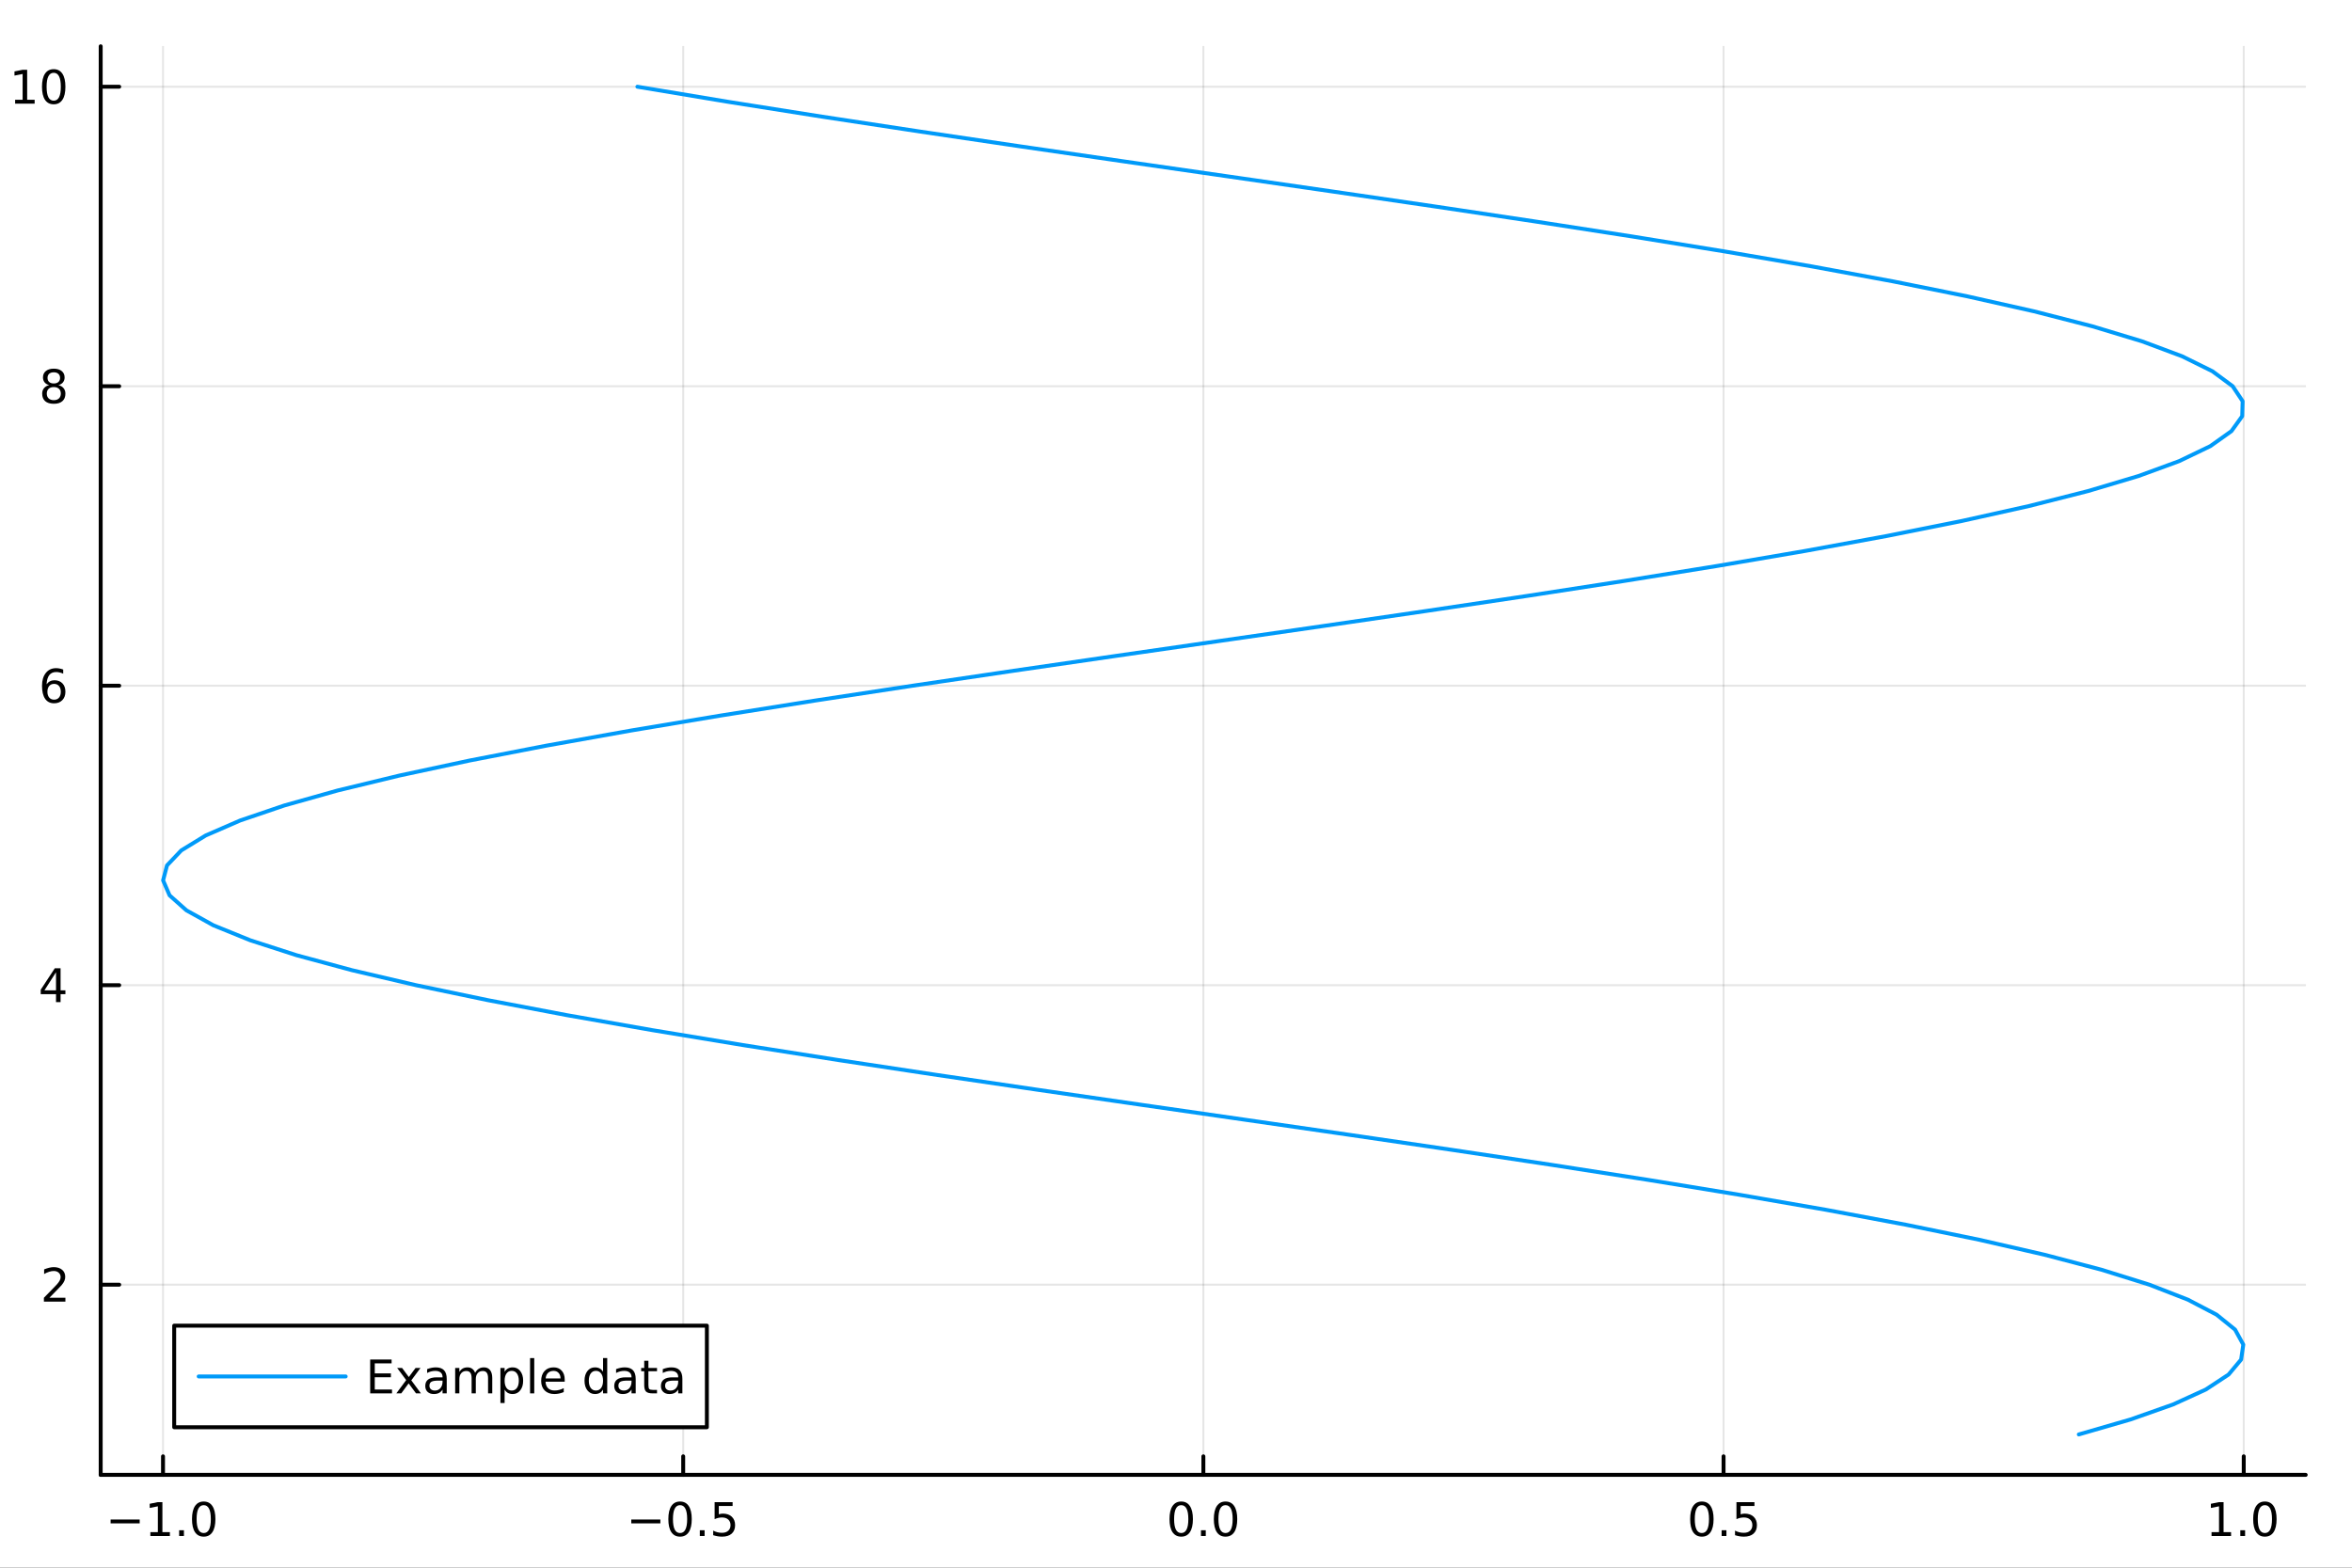 <?xml version="1.0" encoding="utf-8"?>
<svg xmlns="http://www.w3.org/2000/svg" xmlns:xlink="http://www.w3.org/1999/xlink" width="600" height="400" viewBox="0 0 2400 1600">
<rect x="0" y="0" width="2400" height="1600" fill="#333333" stroke="none"/>
<defs>
  <clipPath id="clip660">
    <rect x="0" y="0" width="2400" height="1600"/>
  </clipPath>
</defs>
<path clip-path="url(#clip660)" d="M0 1600 L2400 1600 L2400 0 L0 0  Z" fill="#ffffff" fill-rule="evenodd" fill-opacity="1"/>
<defs>
  <clipPath id="clip661">
    <rect x="480" y="0" width="1681" height="1600"/>
  </clipPath>
</defs>
<path clip-path="url(#clip660)" d="M102.74 1505.26 L2352.76 1505.26 L2352.76 47.244 L102.74 47.244  Z" fill="#ffffff" fill-rule="evenodd" fill-opacity="1"/>
<defs>
  <clipPath id="clip662">
    <rect x="102" y="47" width="2251" height="1459"/>
  </clipPath>
</defs>
<polyline clip-path="url(#clip662)" style="stroke:#000000; stroke-linecap:round; stroke-linejoin:round; stroke-width:2; stroke-opacity:0.1; fill:none" points="166.338,1505.26 166.338,47.244 "/>
<polyline clip-path="url(#clip662)" style="stroke:#000000; stroke-linecap:round; stroke-linejoin:round; stroke-width:2; stroke-opacity:0.1; fill:none" points="697.136,1505.26 697.136,47.244 "/>
<polyline clip-path="url(#clip662)" style="stroke:#000000; stroke-linecap:round; stroke-linejoin:round; stroke-width:2; stroke-opacity:0.1; fill:none" points="1227.93,1505.26 1227.93,47.244 "/>
<polyline clip-path="url(#clip662)" style="stroke:#000000; stroke-linecap:round; stroke-linejoin:round; stroke-width:2; stroke-opacity:0.1; fill:none" points="1758.73,1505.26 1758.73,47.244 "/>
<polyline clip-path="url(#clip662)" style="stroke:#000000; stroke-linecap:round; stroke-linejoin:round; stroke-width:2; stroke-opacity:0.1; fill:none" points="2289.53,1505.26 2289.53,47.244 "/>
<polyline clip-path="url(#clip660)" style="stroke:#000000; stroke-linecap:round; stroke-linejoin:round; stroke-width:4; stroke-opacity:1; fill:none" points="102.74,1505.26 2352.76,1505.26 "/>
<polyline clip-path="url(#clip660)" style="stroke:#000000; stroke-linecap:round; stroke-linejoin:round; stroke-width:4; stroke-opacity:1; fill:none" points="166.338,1505.26 166.338,1486.36 "/>
<polyline clip-path="url(#clip660)" style="stroke:#000000; stroke-linecap:round; stroke-linejoin:round; stroke-width:4; stroke-opacity:1; fill:none" points="697.136,1505.26 697.136,1486.36 "/>
<polyline clip-path="url(#clip660)" style="stroke:#000000; stroke-linecap:round; stroke-linejoin:round; stroke-width:4; stroke-opacity:1; fill:none" points="1227.93,1505.26 1227.93,1486.36 "/>
<polyline clip-path="url(#clip660)" style="stroke:#000000; stroke-linecap:round; stroke-linejoin:round; stroke-width:4; stroke-opacity:1; fill:none" points="1758.73,1505.26 1758.73,1486.36 "/>
<polyline clip-path="url(#clip660)" style="stroke:#000000; stroke-linecap:round; stroke-linejoin:round; stroke-width:4; stroke-opacity:1; fill:none" points="2289.53,1505.26 2289.53,1486.36 "/>
<path clip-path="url(#clip660)" d="M112.866 1550.83 L142.542 1550.83 L142.542 1554.77 L112.866 1554.77 L112.866 1550.83 Z" fill="#000000" fill-rule="nonzero" fill-opacity="1" /><path clip-path="url(#clip660)" d="M153.445 1563.72 L161.084 1563.72 L161.084 1537.36 L152.774 1539.03 L152.774 1534.77 L161.037 1533.1 L165.713 1533.1 L165.713 1563.72 L173.352 1563.72 L173.352 1567.66 L153.445 1567.66 L153.445 1563.72 Z" fill="#000000" fill-rule="nonzero" fill-opacity="1" /><path clip-path="url(#clip660)" d="M182.797 1561.78 L187.681 1561.78 L187.681 1567.66 L182.797 1567.66 L182.797 1561.78 Z" fill="#000000" fill-rule="nonzero" fill-opacity="1" /><path clip-path="url(#clip660)" d="M207.866 1536.18 Q204.255 1536.18 202.426 1539.74 Q200.621 1543.28 200.621 1550.41 Q200.621 1557.52 202.426 1561.09 Q204.255 1564.63 207.866 1564.63 Q211.5 1564.63 213.306 1561.09 Q215.134 1557.52 215.134 1550.41 Q215.134 1543.28 213.306 1539.74 Q211.5 1536.18 207.866 1536.18 M207.866 1532.47 Q213.676 1532.47 216.732 1537.08 Q219.81 1541.66 219.81 1550.41 Q219.81 1559.14 216.732 1563.75 Q213.676 1568.33 207.866 1568.33 Q202.056 1568.33 198.977 1563.75 Q195.922 1559.14 195.922 1550.41 Q195.922 1541.66 198.977 1537.08 Q202.056 1532.47 207.866 1532.47 Z" fill="#000000" fill-rule="nonzero" fill-opacity="1" /><path clip-path="url(#clip660)" d="M644.162 1550.83 L673.838 1550.83 L673.838 1554.77 L644.162 1554.77 L644.162 1550.83 Z" fill="#000000" fill-rule="nonzero" fill-opacity="1" /><path clip-path="url(#clip660)" d="M693.93 1536.18 Q690.319 1536.18 688.49 1539.74 Q686.685 1543.28 686.685 1550.41 Q686.685 1557.52 688.49 1561.09 Q690.319 1564.63 693.93 1564.63 Q697.564 1564.63 699.37 1561.09 Q701.198 1557.52 701.198 1550.41 Q701.198 1543.28 699.37 1539.74 Q697.564 1536.18 693.93 1536.18 M693.93 1532.47 Q699.74 1532.47 702.796 1537.08 Q705.874 1541.66 705.874 1550.41 Q705.874 1559.14 702.796 1563.75 Q699.74 1568.33 693.93 1568.33 Q688.12 1568.33 685.041 1563.75 Q681.986 1559.14 681.986 1550.41 Q681.986 1541.66 685.041 1537.08 Q688.12 1532.47 693.93 1532.47 Z" fill="#000000" fill-rule="nonzero" fill-opacity="1" /><path clip-path="url(#clip660)" d="M714.092 1561.78 L718.976 1561.78 L718.976 1567.66 L714.092 1567.66 L714.092 1561.78 Z" fill="#000000" fill-rule="nonzero" fill-opacity="1" /><path clip-path="url(#clip660)" d="M729.208 1533.1 L747.564 1533.1 L747.564 1537.04 L733.49 1537.04 L733.49 1545.51 Q734.508 1545.16 735.527 1545 Q736.546 1544.81 737.564 1544.81 Q743.351 1544.81 746.731 1547.98 Q750.11 1551.16 750.11 1556.57 Q750.11 1562.15 746.638 1565.25 Q743.166 1568.33 736.846 1568.33 Q734.671 1568.33 732.402 1567.96 Q730.157 1567.59 727.749 1566.85 L727.749 1562.15 Q729.833 1563.28 732.055 1563.84 Q734.277 1564.4 736.754 1564.4 Q740.758 1564.4 743.096 1562.29 Q745.434 1560.18 745.434 1556.57 Q745.434 1552.96 743.096 1550.85 Q740.758 1548.75 736.754 1548.75 Q734.879 1548.75 733.004 1549.16 Q731.152 1549.58 729.208 1550.46 L729.208 1533.1 Z" fill="#000000" fill-rule="nonzero" fill-opacity="1" /><path clip-path="url(#clip660)" d="M1205.32 1536.18 Q1201.71 1536.18 1199.88 1539.74 Q1198.07 1543.28 1198.07 1550.41 Q1198.07 1557.52 1199.88 1561.09 Q1201.71 1564.63 1205.32 1564.63 Q1208.95 1564.63 1210.76 1561.09 Q1212.59 1557.52 1212.59 1550.41 Q1212.59 1543.28 1210.76 1539.74 Q1208.95 1536.18 1205.32 1536.18 M1205.32 1532.47 Q1211.13 1532.47 1214.18 1537.08 Q1217.26 1541.66 1217.26 1550.41 Q1217.26 1559.14 1214.18 1563.75 Q1211.13 1568.33 1205.32 1568.33 Q1199.51 1568.33 1196.43 1563.75 Q1193.37 1559.14 1193.37 1550.41 Q1193.37 1541.66 1196.43 1537.08 Q1199.51 1532.47 1205.32 1532.47 Z" fill="#000000" fill-rule="nonzero" fill-opacity="1" /><path clip-path="url(#clip660)" d="M1225.48 1561.78 L1230.36 1561.78 L1230.36 1567.66 L1225.48 1567.66 L1225.48 1561.78 Z" fill="#000000" fill-rule="nonzero" fill-opacity="1" /><path clip-path="url(#clip660)" d="M1250.55 1536.18 Q1246.94 1536.18 1245.11 1539.74 Q1243.3 1543.28 1243.3 1550.41 Q1243.3 1557.52 1245.11 1561.09 Q1246.94 1564.63 1250.55 1564.63 Q1254.18 1564.63 1255.99 1561.09 Q1257.82 1557.52 1257.82 1550.41 Q1257.82 1543.28 1255.99 1539.74 Q1254.18 1536.18 1250.55 1536.18 M1250.55 1532.47 Q1256.36 1532.47 1259.41 1537.08 Q1262.49 1541.66 1262.49 1550.41 Q1262.49 1559.14 1259.41 1563.75 Q1256.36 1568.33 1250.55 1568.33 Q1244.74 1568.33 1241.66 1563.75 Q1238.6 1559.14 1238.6 1550.41 Q1238.6 1541.66 1241.66 1537.08 Q1244.74 1532.47 1250.55 1532.47 Z" fill="#000000" fill-rule="nonzero" fill-opacity="1" /><path clip-path="url(#clip660)" d="M1736.61 1536.18 Q1733 1536.18 1731.17 1539.74 Q1729.37 1543.28 1729.37 1550.41 Q1729.37 1557.52 1731.17 1561.09 Q1733 1564.63 1736.61 1564.63 Q1740.25 1564.63 1742.05 1561.09 Q1743.88 1557.52 1743.88 1550.41 Q1743.88 1543.28 1742.05 1539.74 Q1740.25 1536.18 1736.61 1536.18 M1736.61 1532.47 Q1742.42 1532.47 1745.48 1537.08 Q1748.56 1541.66 1748.56 1550.41 Q1748.56 1559.14 1745.48 1563.75 Q1742.42 1568.33 1736.61 1568.33 Q1730.8 1568.33 1727.72 1563.75 Q1724.67 1559.14 1724.67 1550.41 Q1724.67 1541.66 1727.72 1537.08 Q1730.8 1532.47 1736.61 1532.47 Z" fill="#000000" fill-rule="nonzero" fill-opacity="1" /><path clip-path="url(#clip660)" d="M1756.78 1561.78 L1761.66 1561.78 L1761.66 1567.66 L1756.78 1567.66 L1756.78 1561.78 Z" fill="#000000" fill-rule="nonzero" fill-opacity="1" /><path clip-path="url(#clip660)" d="M1771.89 1533.1 L1790.25 1533.1 L1790.25 1537.04 L1776.17 1537.04 L1776.17 1545.51 Q1777.19 1545.16 1778.21 1545 Q1779.23 1544.81 1780.25 1544.81 Q1786.03 1544.81 1789.41 1547.98 Q1792.79 1551.16 1792.79 1556.57 Q1792.79 1562.15 1789.32 1565.25 Q1785.85 1568.33 1779.53 1568.33 Q1777.35 1568.33 1775.09 1567.96 Q1772.84 1567.59 1770.43 1566.85 L1770.43 1562.15 Q1772.52 1563.28 1774.74 1563.84 Q1776.96 1564.4 1779.44 1564.4 Q1783.44 1564.4 1785.78 1562.29 Q1788.12 1560.18 1788.12 1556.57 Q1788.12 1552.96 1785.78 1550.85 Q1783.44 1548.75 1779.44 1548.75 Q1777.56 1548.75 1775.69 1549.16 Q1773.84 1549.58 1771.89 1550.46 L1771.89 1533.1 Z" fill="#000000" fill-rule="nonzero" fill-opacity="1" /><path clip-path="url(#clip660)" d="M2256.68 1563.72 L2264.32 1563.72 L2264.32 1537.36 L2256.01 1539.03 L2256.01 1534.77 L2264.27 1533.1 L2268.95 1533.1 L2268.95 1563.72 L2276.59 1563.72 L2276.59 1567.66 L2256.68 1567.66 L2256.68 1563.72 Z" fill="#000000" fill-rule="nonzero" fill-opacity="1" /><path clip-path="url(#clip660)" d="M2286.03 1561.78 L2290.92 1561.78 L2290.92 1567.66 L2286.03 1567.66 L2286.03 1561.78 Z" fill="#000000" fill-rule="nonzero" fill-opacity="1" /><path clip-path="url(#clip660)" d="M2311.1 1536.18 Q2307.49 1536.18 2305.66 1539.74 Q2303.86 1543.28 2303.86 1550.41 Q2303.86 1557.52 2305.66 1561.09 Q2307.49 1564.63 2311.1 1564.63 Q2314.74 1564.63 2316.54 1561.09 Q2318.37 1557.52 2318.37 1550.41 Q2318.37 1543.28 2316.54 1539.74 Q2314.74 1536.18 2311.1 1536.18 M2311.1 1532.47 Q2316.91 1532.47 2319.97 1537.08 Q2323.05 1541.66 2323.05 1550.41 Q2323.05 1559.14 2319.97 1563.75 Q2316.91 1568.33 2311.1 1568.33 Q2305.29 1568.33 2302.21 1563.75 Q2299.16 1559.14 2299.16 1550.41 Q2299.16 1541.66 2302.21 1537.08 Q2305.29 1532.47 2311.1 1532.47 Z" fill="#000000" fill-rule="nonzero" fill-opacity="1" /><path clip-path="url(#clip660)" d="M1166.24 1615.53 L1166.24 1621.06 Q1163.76 1619.79 1161.08 1619.15 Q1158.41 1618.52 1155.55 1618.52 Q1151.18 1618.52 1148.99 1619.85 Q1146.82 1621.19 1146.82 1623.87 Q1146.82 1625.9 1148.38 1627.08 Q1149.94 1628.23 1154.65 1629.28 L1156.66 1629.72 Q1162.9 1631.06 1165.51 1633.51 Q1168.15 1635.93 1168.15 1640.29 Q1168.15 1645.25 1164.2 1648.15 Q1160.29 1651.05 1153.41 1651.05 Q1150.55 1651.05 1147.43 1650.47 Q1144.34 1649.93 1140.9 1648.82 L1140.9 1642.77 Q1144.15 1644.46 1147.3 1645.32 Q1150.45 1646.15 1153.54 1646.15 Q1157.68 1646.15 1159.91 1644.74 Q1162.13 1643.31 1162.13 1640.73 Q1162.13 1638.35 1160.51 1637.07 Q1158.92 1635.8 1153.48 1634.62 L1151.44 1634.15 Q1146 1633 1143.58 1630.64 Q1141.16 1628.26 1141.16 1624.12 Q1141.16 1619.09 1144.72 1616.35 Q1148.29 1613.62 1154.84 1613.62 Q1158.09 1613.62 1160.96 1614.09 Q1163.82 1614.57 1166.24 1615.53 Z" fill="#000000" fill-rule="nonzero" fill-opacity="1" /><path clip-path="url(#clip660)" d="M1177.47 1614.48 L1183.33 1614.48 L1183.33 1650.12 L1177.47 1650.12 L1177.47 1614.48 M1177.47 1600.6 L1183.33 1600.6 L1183.33 1608.01 L1177.47 1608.01 L1177.47 1600.6 Z" fill="#000000" fill-rule="nonzero" fill-opacity="1" /><path clip-path="url(#clip660)" d="M1225.22 1628.61 L1225.22 1650.12 L1219.36 1650.12 L1219.36 1628.8 Q1219.36 1623.74 1217.39 1621.22 Q1215.41 1618.71 1211.47 1618.71 Q1206.73 1618.71 1203.99 1621.73 Q1201.25 1624.76 1201.25 1629.98 L1201.25 1650.12 L1195.36 1650.12 L1195.36 1614.48 L1201.25 1614.48 L1201.25 1620.01 Q1203.35 1616.8 1206.18 1615.21 Q1209.05 1613.62 1212.77 1613.62 Q1218.92 1613.62 1222.07 1617.44 Q1225.22 1621.22 1225.22 1628.61 Z" fill="#000000" fill-rule="nonzero" fill-opacity="1" /><path clip-path="url(#clip660)" d="M1250.97 1600.66 Q1246.7 1607.98 1244.63 1615.14 Q1242.56 1622.31 1242.56 1629.66 Q1242.56 1637.01 1244.63 1644.24 Q1246.73 1651.43 1250.97 1658.72 L1245.87 1658.72 Q1241.1 1651.24 1238.71 1644.01 Q1236.36 1636.79 1236.36 1629.66 Q1236.36 1622.56 1238.71 1615.37 Q1241.07 1608.17 1245.87 1600.66 L1250.97 1600.66 Z" fill="#000000" fill-rule="nonzero" fill-opacity="1" /><path clip-path="url(#clip660)" d="M1277.16 1653.43 Q1274.68 1659.8 1272.32 1661.74 Q1269.97 1663.68 1266.02 1663.68 L1261.34 1663.68 L1261.34 1658.78 L1264.78 1658.78 Q1267.2 1658.78 1268.54 1657.64 Q1269.87 1656.49 1271.5 1652.22 L1272.55 1649.55 L1258.13 1614.48 L1264.33 1614.48 L1275.47 1642.36 L1286.61 1614.48 L1292.82 1614.48 L1277.16 1653.43 Z" fill="#000000" fill-rule="nonzero" fill-opacity="1" /><path clip-path="url(#clip660)" d="M1299.98 1600.66 L1305.08 1600.66 Q1309.85 1608.17 1312.21 1615.37 Q1314.59 1622.56 1314.59 1629.66 Q1314.59 1636.79 1312.21 1644.01 Q1309.85 1651.24 1305.08 1658.72 L1299.98 1658.72 Q1304.22 1651.43 1306.28 1644.24 Q1308.39 1637.01 1308.39 1629.66 Q1308.39 1622.31 1306.28 1615.14 Q1304.22 1607.98 1299.98 1600.66 Z" fill="#000000" fill-rule="nonzero" fill-opacity="1" /><polyline clip-path="url(#clip662)" style="stroke:#000000; stroke-linecap:round; stroke-linejoin:round; stroke-width:2; stroke-opacity:0.1; fill:none" points="102.74,1311.16 2352.76,1311.16 "/>
<polyline clip-path="url(#clip662)" style="stroke:#000000; stroke-linecap:round; stroke-linejoin:round; stroke-width:2; stroke-opacity:0.1; fill:none" points="102.74,1005.5 2352.76,1005.5 "/>
<polyline clip-path="url(#clip662)" style="stroke:#000000; stroke-linecap:round; stroke-linejoin:round; stroke-width:2; stroke-opacity:0.1; fill:none" points="102.74,699.836 2352.76,699.836 "/>
<polyline clip-path="url(#clip662)" style="stroke:#000000; stroke-linecap:round; stroke-linejoin:round; stroke-width:2; stroke-opacity:0.1; fill:none" points="102.74,394.172 2352.76,394.172 "/>
<polyline clip-path="url(#clip662)" style="stroke:#000000; stroke-linecap:round; stroke-linejoin:round; stroke-width:2; stroke-opacity:0.1; fill:none" points="102.74,88.509 2352.76,88.509 "/>
<polyline clip-path="url(#clip660)" style="stroke:#000000; stroke-linecap:round; stroke-linejoin:round; stroke-width:4; stroke-opacity:1; fill:none" points="102.74,1505.26 102.74,47.244 "/>
<polyline clip-path="url(#clip660)" style="stroke:#000000; stroke-linecap:round; stroke-linejoin:round; stroke-width:4; stroke-opacity:1; fill:none" points="102.74,1311.16 121.638,1311.16 "/>
<polyline clip-path="url(#clip660)" style="stroke:#000000; stroke-linecap:round; stroke-linejoin:round; stroke-width:4; stroke-opacity:1; fill:none" points="102.74,1005.5 121.638,1005.5 "/>
<polyline clip-path="url(#clip660)" style="stroke:#000000; stroke-linecap:round; stroke-linejoin:round; stroke-width:4; stroke-opacity:1; fill:none" points="102.74,699.836 121.638,699.836 "/>
<polyline clip-path="url(#clip660)" style="stroke:#000000; stroke-linecap:round; stroke-linejoin:round; stroke-width:4; stroke-opacity:1; fill:none" points="102.74,394.172 121.638,394.172 "/>
<polyline clip-path="url(#clip660)" style="stroke:#000000; stroke-linecap:round; stroke-linejoin:round; stroke-width:4; stroke-opacity:1; fill:none" points="102.74,88.509 121.638,88.509 "/>
<path clip-path="url(#clip660)" d="M50.421 1324.51 L66.74 1324.51 L66.74 1328.44 L44.796 1328.44 L44.796 1324.51 Q47.458 1321.75 52.041 1317.12 Q56.648 1312.47 57.828 1311.13 Q60.074 1308.61 60.953 1306.87 Q61.856 1305.11 61.856 1303.42 Q61.856 1300.67 59.911 1298.93 Q57.99 1297.19 54.888 1297.19 Q52.689 1297.19 50.236 1297.96 Q47.805 1298.72 45.027 1300.27 L45.027 1295.55 Q47.851 1294.42 50.305 1293.84 Q52.759 1293.26 54.796 1293.26 Q60.166 1293.26 63.361 1295.94 Q66.555 1298.63 66.555 1303.12 Q66.555 1305.25 65.745 1307.17 Q64.958 1309.07 62.851 1311.66 Q62.273 1312.33 59.171 1315.55 Q56.069 1318.74 50.421 1324.51 Z" fill="#000000" fill-rule="nonzero" fill-opacity="1" /><path clip-path="url(#clip660)" d="M57.157 992.294 L45.351 1010.74 L57.157 1010.74 L57.157 992.294 M55.93 988.22 L61.81 988.22 L61.81 1010.74 L66.74 1010.74 L66.74 1014.63 L61.81 1014.63 L61.81 1022.78 L57.157 1022.78 L57.157 1014.63 L41.555 1014.63 L41.555 1010.12 L55.93 988.22 Z" fill="#000000" fill-rule="nonzero" fill-opacity="1" /><path clip-path="url(#clip660)" d="M55.212 697.973 Q52.064 697.973 50.212 700.125 Q48.384 702.278 48.384 706.028 Q48.384 709.755 50.212 711.931 Q52.064 714.084 55.212 714.084 Q58.361 714.084 60.189 711.931 Q62.041 709.755 62.041 706.028 Q62.041 702.278 60.189 700.125 Q58.361 697.973 55.212 697.973 M64.495 683.32 L64.495 687.579 Q62.736 686.746 60.93 686.306 Q59.148 685.866 57.388 685.866 Q52.759 685.866 50.305 688.991 Q47.874 692.116 47.527 698.436 Q48.893 696.422 50.953 695.357 Q53.013 694.269 55.49 694.269 Q60.699 694.269 63.708 697.44 Q66.74 700.588 66.74 706.028 Q66.74 711.352 63.592 714.57 Q60.444 717.787 55.212 717.787 Q49.217 717.787 46.046 713.204 Q42.874 708.598 42.874 699.871 Q42.874 691.676 46.763 686.815 Q50.652 681.931 57.203 681.931 Q58.962 681.931 60.745 682.278 Q62.55 682.625 64.495 683.32 Z" fill="#000000" fill-rule="nonzero" fill-opacity="1" /><path clip-path="url(#clip660)" d="M54.888 395.04 Q51.555 395.04 49.634 396.823 Q47.736 398.605 47.736 401.73 Q47.736 404.855 49.634 406.638 Q51.555 408.42 54.888 408.42 Q58.222 408.42 60.143 406.638 Q62.064 404.832 62.064 401.73 Q62.064 398.605 60.143 396.823 Q58.245 395.04 54.888 395.04 M50.212 393.05 Q47.203 392.309 45.513 390.249 Q43.847 388.189 43.847 385.226 Q43.847 381.082 46.787 378.675 Q49.749 376.267 54.888 376.267 Q60.05 376.267 62.99 378.675 Q65.93 381.082 65.93 385.226 Q65.93 388.189 64.24 390.249 Q62.574 392.309 59.587 393.05 Q62.967 393.837 64.842 396.128 Q66.74 398.42 66.74 401.73 Q66.74 406.753 63.661 409.438 Q60.606 412.124 54.888 412.124 Q49.171 412.124 46.092 409.438 Q43.037 406.753 43.037 401.73 Q43.037 398.42 44.935 396.128 Q46.833 393.837 50.212 393.05 M48.499 385.665 Q48.499 388.351 50.166 389.855 Q51.856 391.36 54.888 391.36 Q57.898 391.36 59.587 389.855 Q61.3 388.351 61.3 385.665 Q61.3 382.98 59.587 381.476 Q57.898 379.971 54.888 379.971 Q51.856 379.971 50.166 381.476 Q48.499 382.98 48.499 385.665 Z" fill="#000000" fill-rule="nonzero" fill-opacity="1" /><path clip-path="url(#clip660)" d="M15.444 101.854 L23.083 101.854 L23.083 75.488 L14.773 77.155 L14.773 72.895 L23.037 71.229 L27.713 71.229 L27.713 101.854 L35.351 101.854 L35.351 105.789 L15.444 105.789 L15.444 101.854 Z" fill="#000000" fill-rule="nonzero" fill-opacity="1" /><path clip-path="url(#clip660)" d="M54.796 74.307 Q51.185 74.307 49.356 77.872 Q47.55 81.414 47.55 88.543 Q47.55 95.65 49.356 99.215 Q51.185 102.756 54.796 102.756 Q58.43 102.756 60.236 99.215 Q62.064 95.65 62.064 88.543 Q62.064 81.414 60.236 77.872 Q58.43 74.307 54.796 74.307 M54.796 70.604 Q60.606 70.604 63.661 75.21 Q66.74 79.793 66.74 88.543 Q66.74 97.27 63.661 101.877 Q60.606 106.46 54.796 106.46 Q48.986 106.46 45.907 101.877 Q42.851 97.27 42.851 88.543 Q42.851 79.793 45.907 75.21 Q48.986 70.604 54.796 70.604 Z" fill="#000000" fill-rule="nonzero" fill-opacity="1" /><path clip-path="url(#clip660)" d="M-32.173 890.31 Q-25.807 892.792 -23.866 895.147 Q-21.924 897.503 -21.924 901.45 L-21.924 906.128 L-26.826 906.128 L-26.826 902.691 Q-26.826 900.272 -27.972 898.935 Q-29.117 897.598 -33.383 895.975 L-36.056 894.925 L-71.131 909.343 L-71.131 903.136 L-43.249 891.996 L-71.131 880.856 L-71.131 874.65 L-32.173 890.31 Z" fill="#000000" fill-rule="nonzero" fill-opacity="1" /><path clip-path="url(#clip660)" d="M-71.131 850.046 L-71.131 843.84 L-41.212 832.7 L-71.131 821.56 L-71.131 815.353 L-35.483 828.721 L-35.483 836.678 L-71.131 850.046 Z" fill="#000000" fill-rule="nonzero" fill-opacity="1" /><path clip-path="url(#clip660)" d="M-53.403 791.068 Q-53.403 798.166 -51.779 800.903 Q-50.156 803.64 -46.241 803.64 Q-43.122 803.64 -41.276 801.603 Q-39.462 799.535 -39.462 796.002 Q-39.462 791.132 -42.899 788.204 Q-46.368 785.244 -52.098 785.244 L-53.403 785.244 L-53.403 791.068 M-55.822 779.387 L-35.483 779.387 L-35.483 785.244 L-40.894 785.244 Q-37.648 787.249 -36.088 790.241 Q-34.56 793.232 -34.56 797.561 Q-34.56 803.036 -37.616 806.282 Q-40.703 809.497 -45.859 809.497 Q-51.875 809.497 -54.93 805.486 Q-57.986 801.444 -57.986 793.455 L-57.986 785.244 L-58.559 785.244 Q-62.601 785.244 -64.797 787.917 Q-67.025 790.559 -67.025 795.365 Q-67.025 798.421 -66.293 801.317 Q-65.561 804.213 -64.097 806.887 L-69.508 806.887 Q-70.749 803.672 -71.354 800.649 Q-71.99 797.625 -71.99 794.76 Q-71.99 787.026 -67.98 783.207 Q-63.97 779.387 -55.822 779.387 Z" fill="#000000" fill-rule="nonzero" fill-opacity="1" /><path clip-path="url(#clip660)" d="M-85.008 767.324 L-85.008 761.468 L-35.483 761.468 L-35.483 767.324 L-85.008 767.324 Z" fill="#000000" fill-rule="nonzero" fill-opacity="1" /><path clip-path="url(#clip660)" d="M-49.551 749.818 L-71.131 749.818 L-71.131 743.962 L-49.774 743.962 Q-44.713 743.962 -42.167 741.989 Q-39.653 740.015 -39.653 736.068 Q-39.653 731.326 -42.676 728.589 Q-45.7 725.82 -50.92 725.82 L-71.131 725.82 L-71.131 719.963 L-35.483 719.963 L-35.483 725.82 L-40.958 725.82 Q-37.711 727.952 -36.12 730.785 Q-34.56 733.586 -34.56 737.31 Q-34.56 743.453 -38.38 746.636 Q-42.199 749.818 -49.551 749.818 M-71.99 735.082 L-71.99 735.082 Z" fill="#000000" fill-rule="nonzero" fill-opacity="1" /><path clip-path="url(#clip660)" d="M-54.771 677.408 L-51.907 677.408 L-51.907 704.335 Q-45.859 703.953 -42.676 700.707 Q-39.525 697.429 -39.525 691.604 Q-39.525 688.23 -40.353 685.079 Q-41.181 681.896 -42.836 678.777 L-37.297 678.777 Q-35.961 681.928 -35.26 685.238 Q-34.56 688.548 -34.56 691.954 Q-34.56 700.484 -39.525 705.481 Q-44.491 710.446 -52.957 710.446 Q-61.71 710.446 -66.834 705.736 Q-71.99 700.993 -71.99 692.973 Q-71.99 685.779 -67.344 681.61 Q-62.728 677.408 -54.771 677.408 M-56.49 683.265 Q-61.296 683.329 -64.161 685.97 Q-67.025 688.58 -67.025 692.909 Q-67.025 697.811 -64.256 700.771 Q-61.487 703.699 -56.458 704.144 L-56.49 683.265 Z" fill="#000000" fill-rule="nonzero" fill-opacity="1" /><path clip-path="url(#clip660)" d="M-70.081 645.071 L-64.543 645.071 Q-65.816 647.553 -66.452 650.227 Q-67.089 652.9 -67.089 655.765 Q-67.089 660.126 -65.752 662.322 Q-64.415 664.486 -61.742 664.486 Q-59.705 664.486 -58.527 662.926 Q-57.381 661.367 -56.331 656.656 L-55.885 654.651 Q-54.548 648.413 -52.098 645.803 Q-49.679 643.161 -45.318 643.161 Q-40.353 643.161 -37.456 647.108 Q-34.56 651.023 -34.56 657.898 Q-34.56 660.762 -35.133 663.881 Q-35.674 666.969 -36.788 670.406 L-42.836 670.406 Q-41.149 667.16 -40.289 664.009 Q-39.462 660.858 -39.462 657.77 Q-39.462 653.633 -40.862 651.405 Q-42.294 649.177 -44.873 649.177 Q-47.26 649.177 -48.533 650.8 Q-49.806 652.391 -50.984 657.834 L-51.461 659.871 Q-52.607 665.314 -54.962 667.733 Q-57.349 670.152 -61.487 670.152 Q-66.516 670.152 -69.253 666.587 Q-71.99 663.022 -71.99 656.465 Q-71.99 653.219 -71.513 650.354 Q-71.036 647.49 -70.081 645.071 Z" fill="#000000" fill-rule="nonzero" fill-opacity="1" /><polyline clip-path="url(#clip662)" style="stroke:#009af9; stroke-linecap:round; stroke-linejoin:round; stroke-width:4; stroke-opacity:1; fill:none" points="2121.24,1464 2174.04,1448.71 2217.38,1433.43 2250.84,1418.15 2274.08,1402.86 2286.87,1387.58 2289.08,1372.3 2280.68,1357.01 2261.77,1341.73 2232.52,1326.45 2193.24,1311.16 2144.31,1295.88 2086.23,1280.6 2019.57,1265.31 1945,1250.03 1863.27,1234.75 1775.19,1219.46 1681.64,1204.18 1583.56,1188.9 1481.92,1173.61 1377.75,1158.33 1272.08,1143.05 1165.96,1127.77 1060.47,1112.48 956.652,1097.2 855.544,1081.92 758.156,1066.63 665.462,1051.35 578.388,1036.07 497.804,1020.78 424.516,1005.5 359.255,990.217 302.673,974.933 255.336,959.65 217.717,944.367 190.192,929.084 173.036,913.801 166.42,898.517 170.41,883.234 184.967,867.951 209.944,852.668 245.093,837.385 290.062,822.102 344.402,806.818 407.571,791.535 478.935,776.252 557.784,760.969 643.328,745.686 734.714,730.402 831.028,715.119 931.307,699.836 1034.55,684.553 1139.73,669.27 1245.78,653.986 1351.66,638.703 1456.3,623.42 1558.66,608.137 1657.72,592.854 1752.48,577.571 1842,562.287 1925.39,547.004 2001.8,531.721 2070.49,516.438 2130.75,501.155 2182,485.871 2223.71,470.588 2255.47,455.305 2276.97,440.022 2287.98,424.739 2288.41,409.456 2278.23,394.172 2257.56,378.889 2226.61,363.606 2185.67,348.323 2135.17,333.04 2075.6,317.756 2007.57,302.473 1931.74,287.19 1848.88,271.907 1759.81,256.624 1665.44,241.341 1566.69,226.057 1464.55,210.774 1360.05,195.491 1254.24,180.208 1148.15,164.925 1042.87,149.641 939.434,134.358 838.881,119.075 742.216,103.792 650.403,88.509 "/>
<path clip-path="url(#clip660)" d="M177.741 1456.66 L721.305 1456.66 L721.305 1352.98 L177.741 1352.98  Z" fill="#ffffff" fill-rule="evenodd" fill-opacity="1"/>
<polyline clip-path="url(#clip660)" style="stroke:#000000; stroke-linecap:round; stroke-linejoin:round; stroke-width:4; stroke-opacity:1; fill:none" points="177.741,1456.66 721.305,1456.66 721.305,1352.98 177.741,1352.98 177.741,1456.66 "/>
<polyline clip-path="url(#clip660)" style="stroke:#009af9; stroke-linecap:round; stroke-linejoin:round; stroke-width:4; stroke-opacity:1; fill:none" points="202.741,1404.82 352.742,1404.82 "/>
<path clip-path="url(#clip660)" d="M377.742 1387.54 L399.594 1387.54 L399.594 1391.47 L382.418 1391.47 L382.418 1401.71 L398.876 1401.71 L398.876 1405.64 L382.418 1405.64 L382.418 1418.16 L400.01 1418.16 L400.01 1422.1 L377.742 1422.1 L377.742 1387.54 Z" fill="#000000" fill-rule="nonzero" fill-opacity="1" /><path clip-path="url(#clip660)" d="M429.061 1396.17 L419.686 1408.79 L429.547 1422.1 L424.524 1422.1 L416.978 1411.91 L409.432 1422.1 L404.409 1422.1 L414.478 1408.53 L405.265 1396.17 L410.288 1396.17 L417.163 1405.41 L424.038 1396.17 L429.061 1396.17 Z" fill="#000000" fill-rule="nonzero" fill-opacity="1" /><path clip-path="url(#clip660)" d="M447.348 1409.07 Q442.186 1409.07 440.195 1410.25 Q438.205 1411.43 438.205 1414.28 Q438.205 1416.54 439.686 1417.89 Q441.191 1419.21 443.76 1419.21 Q447.302 1419.21 449.432 1416.71 Q451.584 1414.18 451.584 1410.02 L451.584 1409.07 L447.348 1409.07 M455.844 1407.31 L455.844 1422.1 L451.584 1422.1 L451.584 1418.16 Q450.126 1420.53 447.95 1421.66 Q445.774 1422.77 442.626 1422.77 Q438.645 1422.77 436.283 1420.55 Q433.945 1418.3 433.945 1414.55 Q433.945 1410.18 436.862 1407.96 Q439.802 1405.73 445.612 1405.73 L451.584 1405.73 L451.584 1405.32 Q451.584 1402.38 449.64 1400.78 Q447.719 1399.16 444.223 1399.16 Q442.001 1399.16 439.895 1399.69 Q437.788 1400.22 435.844 1401.29 L435.844 1397.35 Q438.182 1396.45 440.381 1396.01 Q442.58 1395.55 444.663 1395.55 Q450.288 1395.55 453.066 1398.47 Q455.844 1401.38 455.844 1407.31 Z" fill="#000000" fill-rule="nonzero" fill-opacity="1" /><path clip-path="url(#clip660)" d="M484.802 1401.15 Q486.399 1398.28 488.621 1396.91 Q490.843 1395.55 493.853 1395.55 Q497.903 1395.55 500.103 1398.4 Q502.302 1401.22 502.302 1406.45 L502.302 1422.1 L498.019 1422.1 L498.019 1406.59 Q498.019 1402.86 496.7 1401.06 Q495.38 1399.25 492.672 1399.25 Q489.362 1399.25 487.441 1401.45 Q485.519 1403.65 485.519 1407.45 L485.519 1422.1 L481.237 1422.1 L481.237 1406.59 Q481.237 1402.84 479.917 1401.06 Q478.598 1399.25 475.843 1399.25 Q472.58 1399.25 470.658 1401.47 Q468.737 1403.67 468.737 1407.45 L468.737 1422.1 L464.455 1422.1 L464.455 1396.17 L468.737 1396.17 L468.737 1400.2 Q470.195 1397.82 472.232 1396.68 Q474.269 1395.55 477.07 1395.55 Q479.894 1395.55 481.862 1396.98 Q483.853 1398.42 484.802 1401.15 Z" fill="#000000" fill-rule="nonzero" fill-opacity="1" /><path clip-path="url(#clip660)" d="M514.917 1418.21 L514.917 1431.96 L510.635 1431.96 L510.635 1396.17 L514.917 1396.17 L514.917 1400.11 Q516.26 1397.79 518.297 1396.68 Q520.357 1395.55 523.204 1395.55 Q527.926 1395.55 530.866 1399.3 Q533.829 1403.05 533.829 1409.16 Q533.829 1415.27 530.866 1419.02 Q527.926 1422.77 523.204 1422.77 Q520.357 1422.77 518.297 1421.66 Q516.26 1420.53 514.917 1418.21 M529.408 1409.16 Q529.408 1404.46 527.464 1401.8 Q525.542 1399.11 522.163 1399.11 Q518.783 1399.11 516.839 1401.8 Q514.917 1404.46 514.917 1409.16 Q514.917 1413.86 516.839 1416.54 Q518.783 1419.21 522.163 1419.21 Q525.542 1419.21 527.464 1416.54 Q529.408 1413.86 529.408 1409.16 Z" fill="#000000" fill-rule="nonzero" fill-opacity="1" /><path clip-path="url(#clip660)" d="M540.889 1386.08 L545.149 1386.08 L545.149 1422.1 L540.889 1422.1 L540.889 1386.08 Z" fill="#000000" fill-rule="nonzero" fill-opacity="1" /><path clip-path="url(#clip660)" d="M576.236 1408.07 L576.236 1410.15 L556.653 1410.15 Q556.931 1414.55 559.292 1416.87 Q561.676 1419.16 565.912 1419.16 Q568.366 1419.16 570.658 1418.56 Q572.973 1417.96 575.241 1416.75 L575.241 1420.78 Q572.949 1421.75 570.542 1422.26 Q568.135 1422.77 565.658 1422.77 Q559.454 1422.77 555.82 1419.16 Q552.209 1415.55 552.209 1409.39 Q552.209 1403.03 555.635 1399.3 Q559.084 1395.55 564.917 1395.55 Q570.148 1395.55 573.181 1398.93 Q576.236 1402.28 576.236 1408.07 M571.977 1406.82 Q571.931 1403.33 570.01 1401.24 Q568.111 1399.16 564.963 1399.16 Q561.399 1399.16 559.246 1401.17 Q557.116 1403.19 556.792 1406.84 L571.977 1406.82 Z" fill="#000000" fill-rule="nonzero" fill-opacity="1" /><path clip-path="url(#clip660)" d="M615.357 1400.11 L615.357 1386.08 L619.616 1386.08 L619.616 1422.1 L615.357 1422.1 L615.357 1418.21 Q614.014 1420.53 611.954 1421.66 Q609.917 1422.77 607.046 1422.77 Q602.347 1422.77 599.384 1419.02 Q596.445 1415.27 596.445 1409.16 Q596.445 1403.05 599.384 1399.3 Q602.347 1395.55 607.046 1395.55 Q609.917 1395.55 611.954 1396.68 Q614.014 1397.79 615.357 1400.11 M600.843 1409.16 Q600.843 1413.86 602.764 1416.54 Q604.708 1419.21 608.088 1419.21 Q611.468 1419.21 613.412 1416.54 Q615.357 1413.86 615.357 1409.16 Q615.357 1404.46 613.412 1401.8 Q611.468 1399.11 608.088 1399.11 Q604.708 1399.11 602.764 1401.8 Q600.843 1404.46 600.843 1409.16 Z" fill="#000000" fill-rule="nonzero" fill-opacity="1" /><path clip-path="url(#clip660)" d="M640.171 1409.07 Q635.009 1409.07 633.018 1410.25 Q631.028 1411.43 631.028 1414.28 Q631.028 1416.54 632.509 1417.89 Q634.014 1419.21 636.583 1419.21 Q640.125 1419.21 642.255 1416.71 Q644.407 1414.18 644.407 1410.02 L644.407 1409.07 L640.171 1409.07 M648.667 1407.31 L648.667 1422.1 L644.407 1422.1 L644.407 1418.16 Q642.949 1420.53 640.773 1421.66 Q638.597 1422.77 635.449 1422.77 Q631.468 1422.77 629.106 1420.55 Q626.769 1418.3 626.769 1414.55 Q626.769 1410.18 629.685 1407.96 Q632.625 1405.73 638.435 1405.73 L644.407 1405.73 L644.407 1405.32 Q644.407 1402.38 642.463 1400.78 Q640.542 1399.16 637.046 1399.16 Q634.824 1399.16 632.718 1399.69 Q630.611 1400.22 628.667 1401.29 L628.667 1397.35 Q631.005 1396.45 633.204 1396.01 Q635.403 1395.55 637.486 1395.55 Q643.111 1395.55 645.889 1398.47 Q648.667 1401.38 648.667 1407.31 Z" fill="#000000" fill-rule="nonzero" fill-opacity="1" /><path clip-path="url(#clip660)" d="M661.653 1388.81 L661.653 1396.17 L670.426 1396.17 L670.426 1399.48 L661.653 1399.48 L661.653 1413.56 Q661.653 1416.73 662.509 1417.63 Q663.389 1418.53 666.051 1418.53 L670.426 1418.53 L670.426 1422.1 L666.051 1422.1 Q661.12 1422.1 659.245 1420.27 Q657.37 1418.42 657.37 1413.56 L657.37 1399.48 L654.245 1399.48 L654.245 1396.17 L657.37 1396.17 L657.37 1388.81 L661.653 1388.81 Z" fill="#000000" fill-rule="nonzero" fill-opacity="1" /><path clip-path="url(#clip660)" d="M687.81 1409.07 Q682.648 1409.07 680.657 1410.25 Q678.666 1411.43 678.666 1414.28 Q678.666 1416.54 680.148 1417.89 Q681.652 1419.21 684.222 1419.21 Q687.764 1419.21 689.893 1416.71 Q692.046 1414.18 692.046 1410.02 L692.046 1409.07 L687.81 1409.07 M696.305 1407.31 L696.305 1422.1 L692.046 1422.1 L692.046 1418.16 Q690.588 1420.53 688.412 1421.66 Q686.236 1422.77 683.088 1422.77 Q679.106 1422.77 676.745 1420.55 Q674.407 1418.3 674.407 1414.55 Q674.407 1410.18 677.324 1407.96 Q680.264 1405.73 686.074 1405.73 L692.046 1405.73 L692.046 1405.32 Q692.046 1402.38 690.102 1400.78 Q688.18 1399.16 684.685 1399.16 Q682.463 1399.16 680.356 1399.69 Q678.25 1400.22 676.305 1401.29 L676.305 1397.35 Q678.643 1396.45 680.842 1396.01 Q683.041 1395.55 685.125 1395.55 Q690.75 1395.55 693.527 1398.47 Q696.305 1401.38 696.305 1407.31 Z" fill="#000000" fill-rule="nonzero" fill-opacity="1" /></svg>
